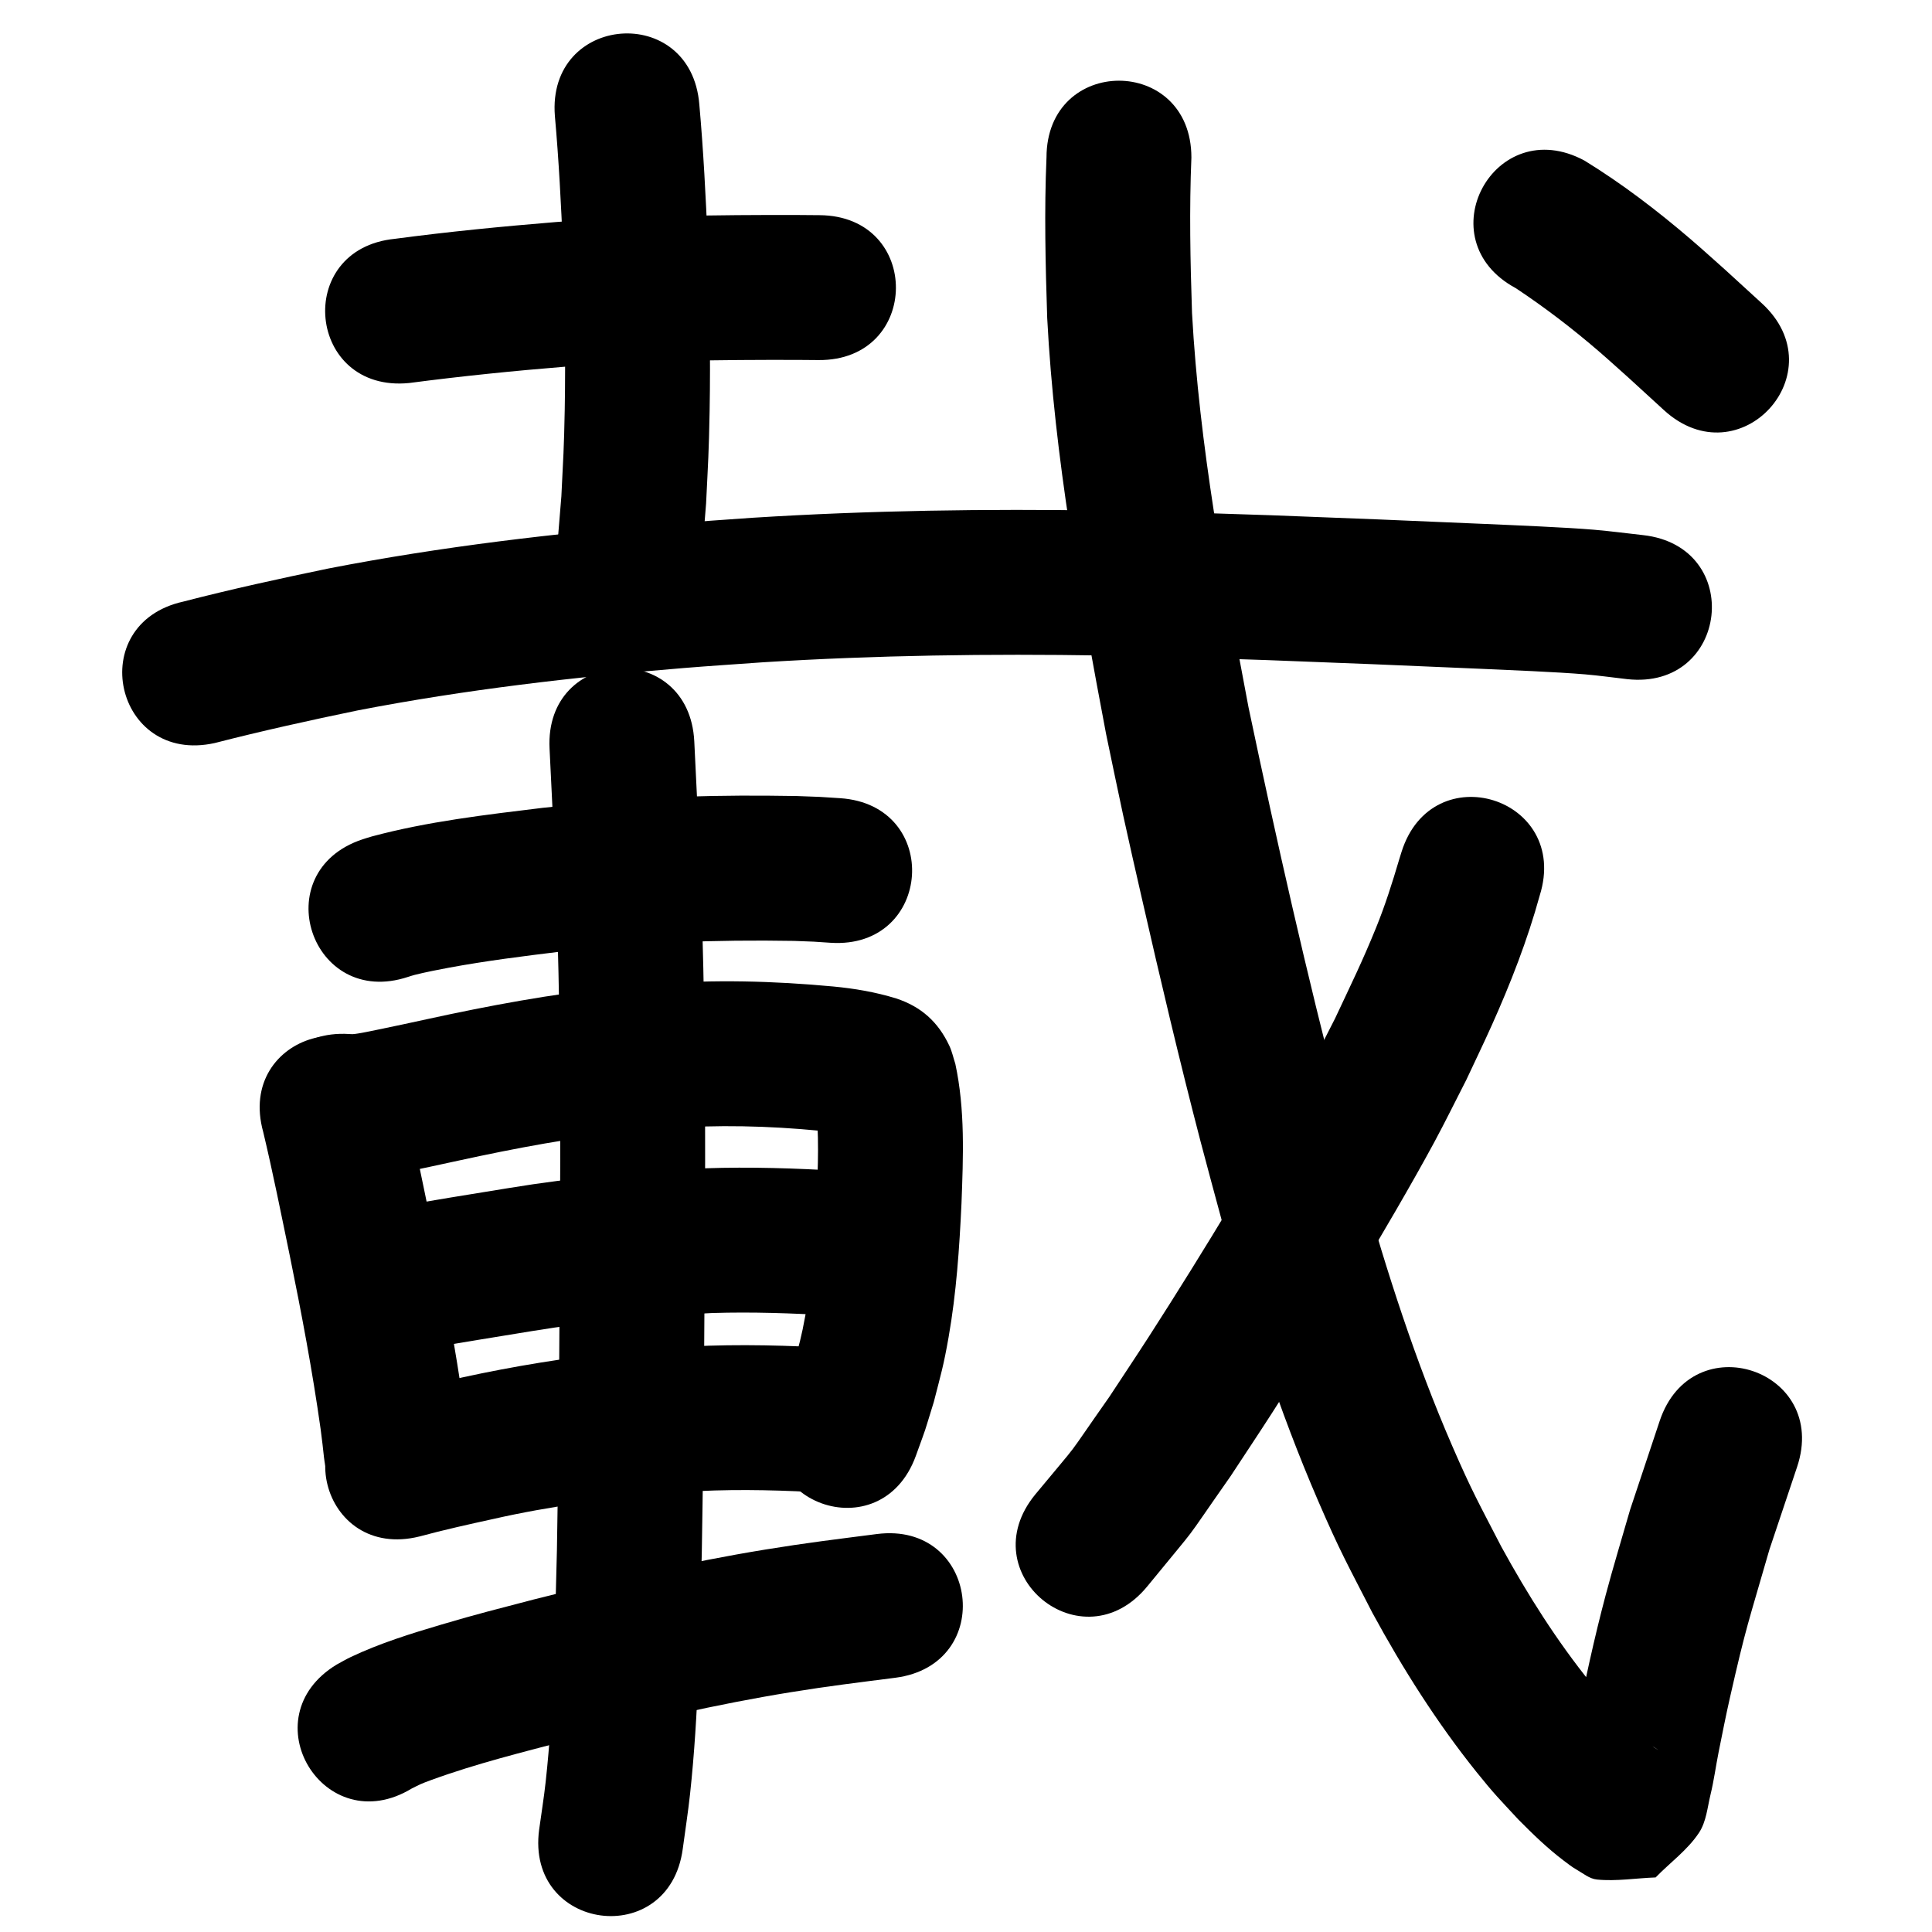 <?xml version="1.0" ?>
<svg xmlns="http://www.w3.org/2000/svg" width="1000" height="1000">
<path d="m 211.796,198.246 c 27.17,-3.566 54.425,-6.32 81.736,-8.535 39.572,-3.075 79.272,-3.522 118.942,-3.427 3.727,0.029 7.454,0.059 11.181,0.088 53.031,0.415 53.618,-74.583 0.587,-74.998 v 0 c -3.865,-0.03 -7.729,-0.06 -11.594,-0.09 -41.76,-0.094 -83.549,0.418 -125.204,3.675 -27.762,2.27 -55.479,4.988 -83.095,8.658 -52.771,5.265 -45.325,79.895 7.446,74.629 z"/>
<path d="m 287.209,60.073 c 2.052,22.856 3.202,45.775 4.192,68.697 0.839,27.801 1.419,55.625 0.898,83.439 -0.376,20.106 -0.754,24.686 -1.74,44.732 -0.59,7.191 -1.18,14.381 -1.77,21.572 -4.29,52.859 70.464,58.926 74.754,6.067 v 0 c 0.642,-7.993 1.284,-15.986 1.927,-23.979 1.044,-21.51 1.434,-26.204 1.827,-47.767 0.531,-29.105 -0.07,-58.221 -0.966,-87.311 -1.036,-23.838 -2.233,-47.673 -4.362,-71.443 -4.239,-52.863 -78.999,-46.869 -74.76,5.994 z"/>
<path d="m 111.146,384.594 c 24.53,-6.301 49.246,-11.766 74.045,-16.895 55.657,-10.766 112.075,-17.287 168.549,-21.914 13.763,-1.128 27.547,-1.998 41.32,-2.997 58.484,-3.643 117.109,-4.454 175.688,-3.506 32.244,0.522 52.626,1.318 84.676,2.368 36.772,1.368 73.54,2.852 110.302,4.487 13.53,0.602 40.558,1.691 54.779,2.916 7.23,0.623 14.42,1.641 21.63,2.461 52.705,5.885 61.028,-68.652 8.323,-74.537 v 0 c -8.434,-0.927 -16.847,-2.058 -25.301,-2.78 -14.634,-1.25 -42.031,-2.361 -56.168,-2.989 -37.032,-1.646 -74.07,-3.142 -111.113,-4.518 -32.715,-1.069 -53.513,-1.881 -86.456,-2.405 -60.617,-0.964 -121.281,-0.097 -181.798,3.701 -14.25,1.038 -28.511,1.944 -42.751,3.115 -59.276,4.875 -118.483,11.797 -176.891,23.157 -25.136,5.213 -50.212,10.681 -75.069,17.115 -51.776,11.48 -35.54,84.702 16.235,73.222 z"/>
<path d="m 211.283,505.616 c 1.101,-0.335 2.188,-0.719 3.303,-1.005 5.202,-1.334 13.601,-2.972 18.177,-3.812 18.996,-3.486 38.075,-5.902 57.242,-8.218 40.138,-4.832 80.538,-6.259 120.928,-5.571 13.689,0.539 7.375,0.187 18.946,0.967 52.919,3.475 57.834,-71.364 4.915,-74.839 v 0 c -14.147,-0.909 -6.607,-0.512 -22.623,-1.118 -19.234,-0.308 -38.436,-0.354 -57.665,0.403 -17.975,0.707 -30.763,1.607 -48.703,3.223 -8.285,0.746 -16.554,1.654 -24.831,2.481 -29.561,3.601 -59.585,7.062 -88.423,14.795 -1.663,0.446 -3.289,1.018 -4.934,1.527 -50.323,16.737 -26.654,87.904 23.669,71.167 z"/>
<path d="m 136.25,585.961 c 5.049,21.132 9.285,42.45 13.689,63.723 6.102,29.858 11.762,59.809 16.012,89.99 1.298,10.382 0.73,5.526 1.731,14.566 5.868,52.707 80.407,44.409 74.539,-8.298 v 0 c -1.171,-10.467 -0.511,-4.88 -2.008,-16.757 -4.498,-31.757 -10.385,-63.287 -16.832,-94.704 -4.745,-22.921 -9.264,-45.907 -14.88,-68.634 -14.223,-51.09 -86.476,-30.975 -72.252,20.115 z"/>
<path d="m 176.111,610.058 c 10.859,0.701 21.683,-1.18 32.304,-3.215 7.475,-1.432 21.541,-4.521 28.685,-6.065 29.722,-6.481 59.677,-12.141 89.967,-15.202 5.941,-0.601 11.902,-0.99 17.853,-1.485 26.392,-2.017 52.889,-1.353 79.212,1.173 5.802,0.67 11.658,1.246 17.227,3.075 -8.876,-2.639 -15.32,-9.972 -19.262,-18.047 2.01,16.514 1.273,33.162 0.623,49.735 -0.984,20.362 -2.252,40.774 -5.88,60.867 -2.053,11.369 -3.206,14.904 -6.109,25.968 -4.663,14.661 -2.249,7.651 -7.173,21.052 -18.111,49.845 52.381,75.457 70.491,25.612 v 0 c 6.404,-17.778 3.276,-8.49 9.295,-27.894 3.749,-14.672 5.003,-18.436 7.651,-33.515 4.016,-22.865 5.586,-46.061 6.67,-69.221 0.902,-24.089 1.921,-48.53 -3.19,-72.261 -1.017,-3.084 -1.68,-6.308 -3.052,-9.251 -5.815,-12.473 -14.699,-20.381 -27.569,-24.591 -10.626,-3.293 -21.589,-5.157 -32.661,-6.195 -30.774,-2.875 -61.74,-3.666 -92.586,-1.24 -6.807,0.582 -13.626,1.047 -20.422,1.747 -32.626,3.358 -64.909,9.381 -96.931,16.367 -6.837,1.478 -18.773,4.097 -26.043,5.543 -1.687,0.336 -9.862,2.128 -12.659,2.258 -0.591,0.027 -1.183,-0.046 -1.775,-0.069 -52.93,-3.301 -57.598,71.554 -4.668,74.855 z"/>
<path d="m 218.691,698.401 c 18.877,-3.339 37.815,-6.351 56.734,-9.447 30.861,-5.08 62.02,-7.817 93.239,-9.339 20.603,-0.633 41.228,0.077 61.797,1.303 52.94,3.138 57.378,-71.73 4.438,-74.869 v 0 c -23.276,-1.373 -46.617,-2.144 -69.929,-1.343 -34.036,1.696 -68.01,4.679 -101.656,10.232 -20.299,3.322 -40.634,6.485 -60.857,10.241 -51.776,11.48 -35.54,84.702 16.235,73.222 z"/>
<path d="m 217.177,795.263 c 12.627,-3.42 25.4,-6.252 38.177,-9.048 29.429,-6.687 59.369,-10.53 89.389,-13.268 22.344,-2.022 44.778,-2.025 67.17,-1.09 2.071,0.103 4.142,0.206 6.213,0.309 52.968,2.626 56.681,-72.282 3.713,-74.908 v 0 c -2.277,-0.112 -4.555,-0.225 -6.832,-0.337 -25.714,-1.051 -51.475,-0.987 -77.129,1.341 -5.957,0.551 -11.921,1.029 -17.871,1.654 -27.112,2.849 -54.066,7.228 -80.699,13.036 -13.479,2.955 -26.958,5.939 -40.283,9.541 -51.456,12.835 -33.305,85.605 18.152,72.77 z"/>
<path d="m 284.452,387.478 c 1.001,19.114 1.821,38.239 2.725,57.358 2.275,52.091 2.837,104.226 2.8,156.36 -0.235,67.078 -0.57,134.155 -1.717,201.224 -1.101,39.932 -1.464,80.023 -5.814,119.781 -0.907,8.291 -2.256,16.527 -3.385,24.791 -7.075,52.559 67.254,62.565 74.33,10.006 v 0 c 1.264,-9.506 2.762,-18.984 3.792,-28.518 4.473,-41.423 4.951,-83.178 6.066,-124.78 1.151,-67.479 1.494,-134.966 1.727,-202.454 0.034,-53.331 -0.547,-106.663 -2.883,-159.951 -0.907,-19.191 -1.738,-38.386 -2.735,-57.571 -2.654,-52.967 -77.56,-49.213 -74.906,3.754 z"/>
<path d="m 213.142,925.719 c 4.14,-2.059 4.622,-2.398 9.935,-4.339 23.502,-8.584 47.934,-14.595 72.103,-20.917 37.699,-9.47 75.572,-18.342 113.962,-24.555 20.249,-3.277 34.16,-4.915 54.241,-7.499 52.598,-6.782 43.007,-81.166 -9.591,-74.384 v 0 c -21.653,2.797 -35.83,4.462 -57.751,8.036 -40.369,6.583 -80.215,15.862 -119.861,25.848 -19.801,5.191 -28.428,7.275 -47.517,12.914 -15.982,4.722 -31.969,9.684 -47.062,16.835 -2.5,1.185 -4.88,2.608 -7.32,3.912 -45.359,27.478 -6.499,91.626 38.86,64.148 z"/>
<path d="m 541.663,81.544 c -1.19,27.654 -0.532,55.324 0.364,82.973 3.761,72.539 17.051,144.155 30.484,215.403 2.941,13.999 5.782,28.02 8.823,41.998 3.08,14.158 6.319,28.281 9.539,42.407 9.637,42.277 19.58,84.486 30.52,126.448 3.556,13.639 7.309,27.226 10.963,40.839 13.85,49.266 29.563,98.126 49.875,145.15 11.479,26.575 15.218,32.88 28.165,58.128 15.669,28.81 33.278,56.641 53.801,82.259 9.169,11.444 12.138,14.306 21.717,24.64 7.448,7.533 15.097,14.949 23.566,21.347 2.113,1.596 4.207,3.246 6.51,4.554 3.415,1.938 6.684,4.767 10.591,5.154 10.08,1 20.245,-0.727 30.368,-1.091 7.478,-7.703 16.506,-14.158 22.434,-23.108 3.808,-5.75 4.357,-13.103 5.987,-19.804 1.775,-7.296 2.741,-14.766 4.216,-22.128 1.883,-9.397 3.736,-18.803 5.857,-28.15 8.432,-37.155 9.302,-37.963 20.399,-76.496 4.778,-14.268 9.556,-28.536 14.334,-42.803 16.802,-50.301 -54.334,-74.063 -71.136,-23.762 v 0 c -5.095,15.289 -10.19,30.579 -15.285,45.868 -4.215,14.721 -8.717,29.364 -12.644,44.164 -6.048,22.791 -10.676,44.37 -15.241,67.371 -1.165,5.869 -2.359,11.736 -3.236,17.655 -0.184,1.241 -1.054,4.333 0.064,3.764 6.237,-3.176 11.288,-8.279 16.932,-12.418 22.953,1.116 18.235,-3.2 28.455,3.71 0.575,0.389 -1.222,-0.665 -1.784,-1.071 -1.272,-0.919 -2.509,-1.888 -3.711,-2.897 -5.157,-4.326 -6.672,-6.006 -11.807,-10.992 -7.446,-7.934 -9.939,-10.326 -17.102,-19.189 -17.805,-22.03 -32.988,-46.06 -46.585,-70.874 -11.627,-22.539 -15.099,-28.388 -25.42,-52.162 -19.154,-44.12 -33.849,-90.023 -46.885,-136.271 -3.564,-13.266 -7.225,-26.506 -10.692,-39.798 -17.823,-68.327 -33.356,-137.254 -47.887,-206.346 -12.737,-67.47 -25.438,-135.277 -29.225,-203.956 -0.89,-26.834 -1.447,-53.68 -0.323,-80.517 0,-53.033 -75,-53.033 -75,0 z"/>
<path d="m 725.403,441.034 c -0.396,1.275 -0.809,2.544 -1.188,3.824 -3.559,12.037 -7.297,23.856 -12.041,35.511 -7.209,17.711 -12.826,29.015 -21.156,46.797 -5.091,9.874 -9.987,19.852 -15.273,29.623 -10.436,19.293 -27.022,47.526 -38.201,66.111 -13.403,22.282 -28.665,46.842 -42.758,68.723 -6.774,10.517 -13.73,20.915 -20.594,31.372 -25.219,35.894 -12.348,19.133 -38.315,50.508 -33.663,40.979 24.29,88.586 57.953,47.607 v 0 c 29.838,-36.55 15.456,-17.582 43.065,-56.965 7.092,-10.811 14.278,-21.561 21.277,-32.432 14.454,-22.451 30.214,-47.821 43.956,-70.683 12.207,-20.31 29.015,-48.976 40.305,-69.925 5.719,-10.612 11.015,-21.446 16.523,-32.169 4.38,-9.382 8.902,-18.698 13.14,-28.145 9.81,-21.871 18.523,-44.209 24.877,-67.34 15.851,-50.609 -55.721,-73.025 -71.572,-22.417 z"/>
<path d="m 784.584,149.163 c 14.93,9.908 29.177,20.803 42.759,32.498 5.35,4.607 10.553,9.381 15.829,14.072 6.026,5.516 12.051,11.032 18.077,16.548 39.124,35.802 89.756,-19.528 50.632,-55.33 v 0 c -6.313,-5.775 -12.626,-11.55 -18.939,-17.325 -5.939,-5.258 -11.793,-10.614 -17.817,-15.774 -17.345,-14.856 -35.563,-28.807 -55.044,-40.757 -46.717,-25.099 -82.213,40.969 -35.496,66.068 z"/>
</svg>

